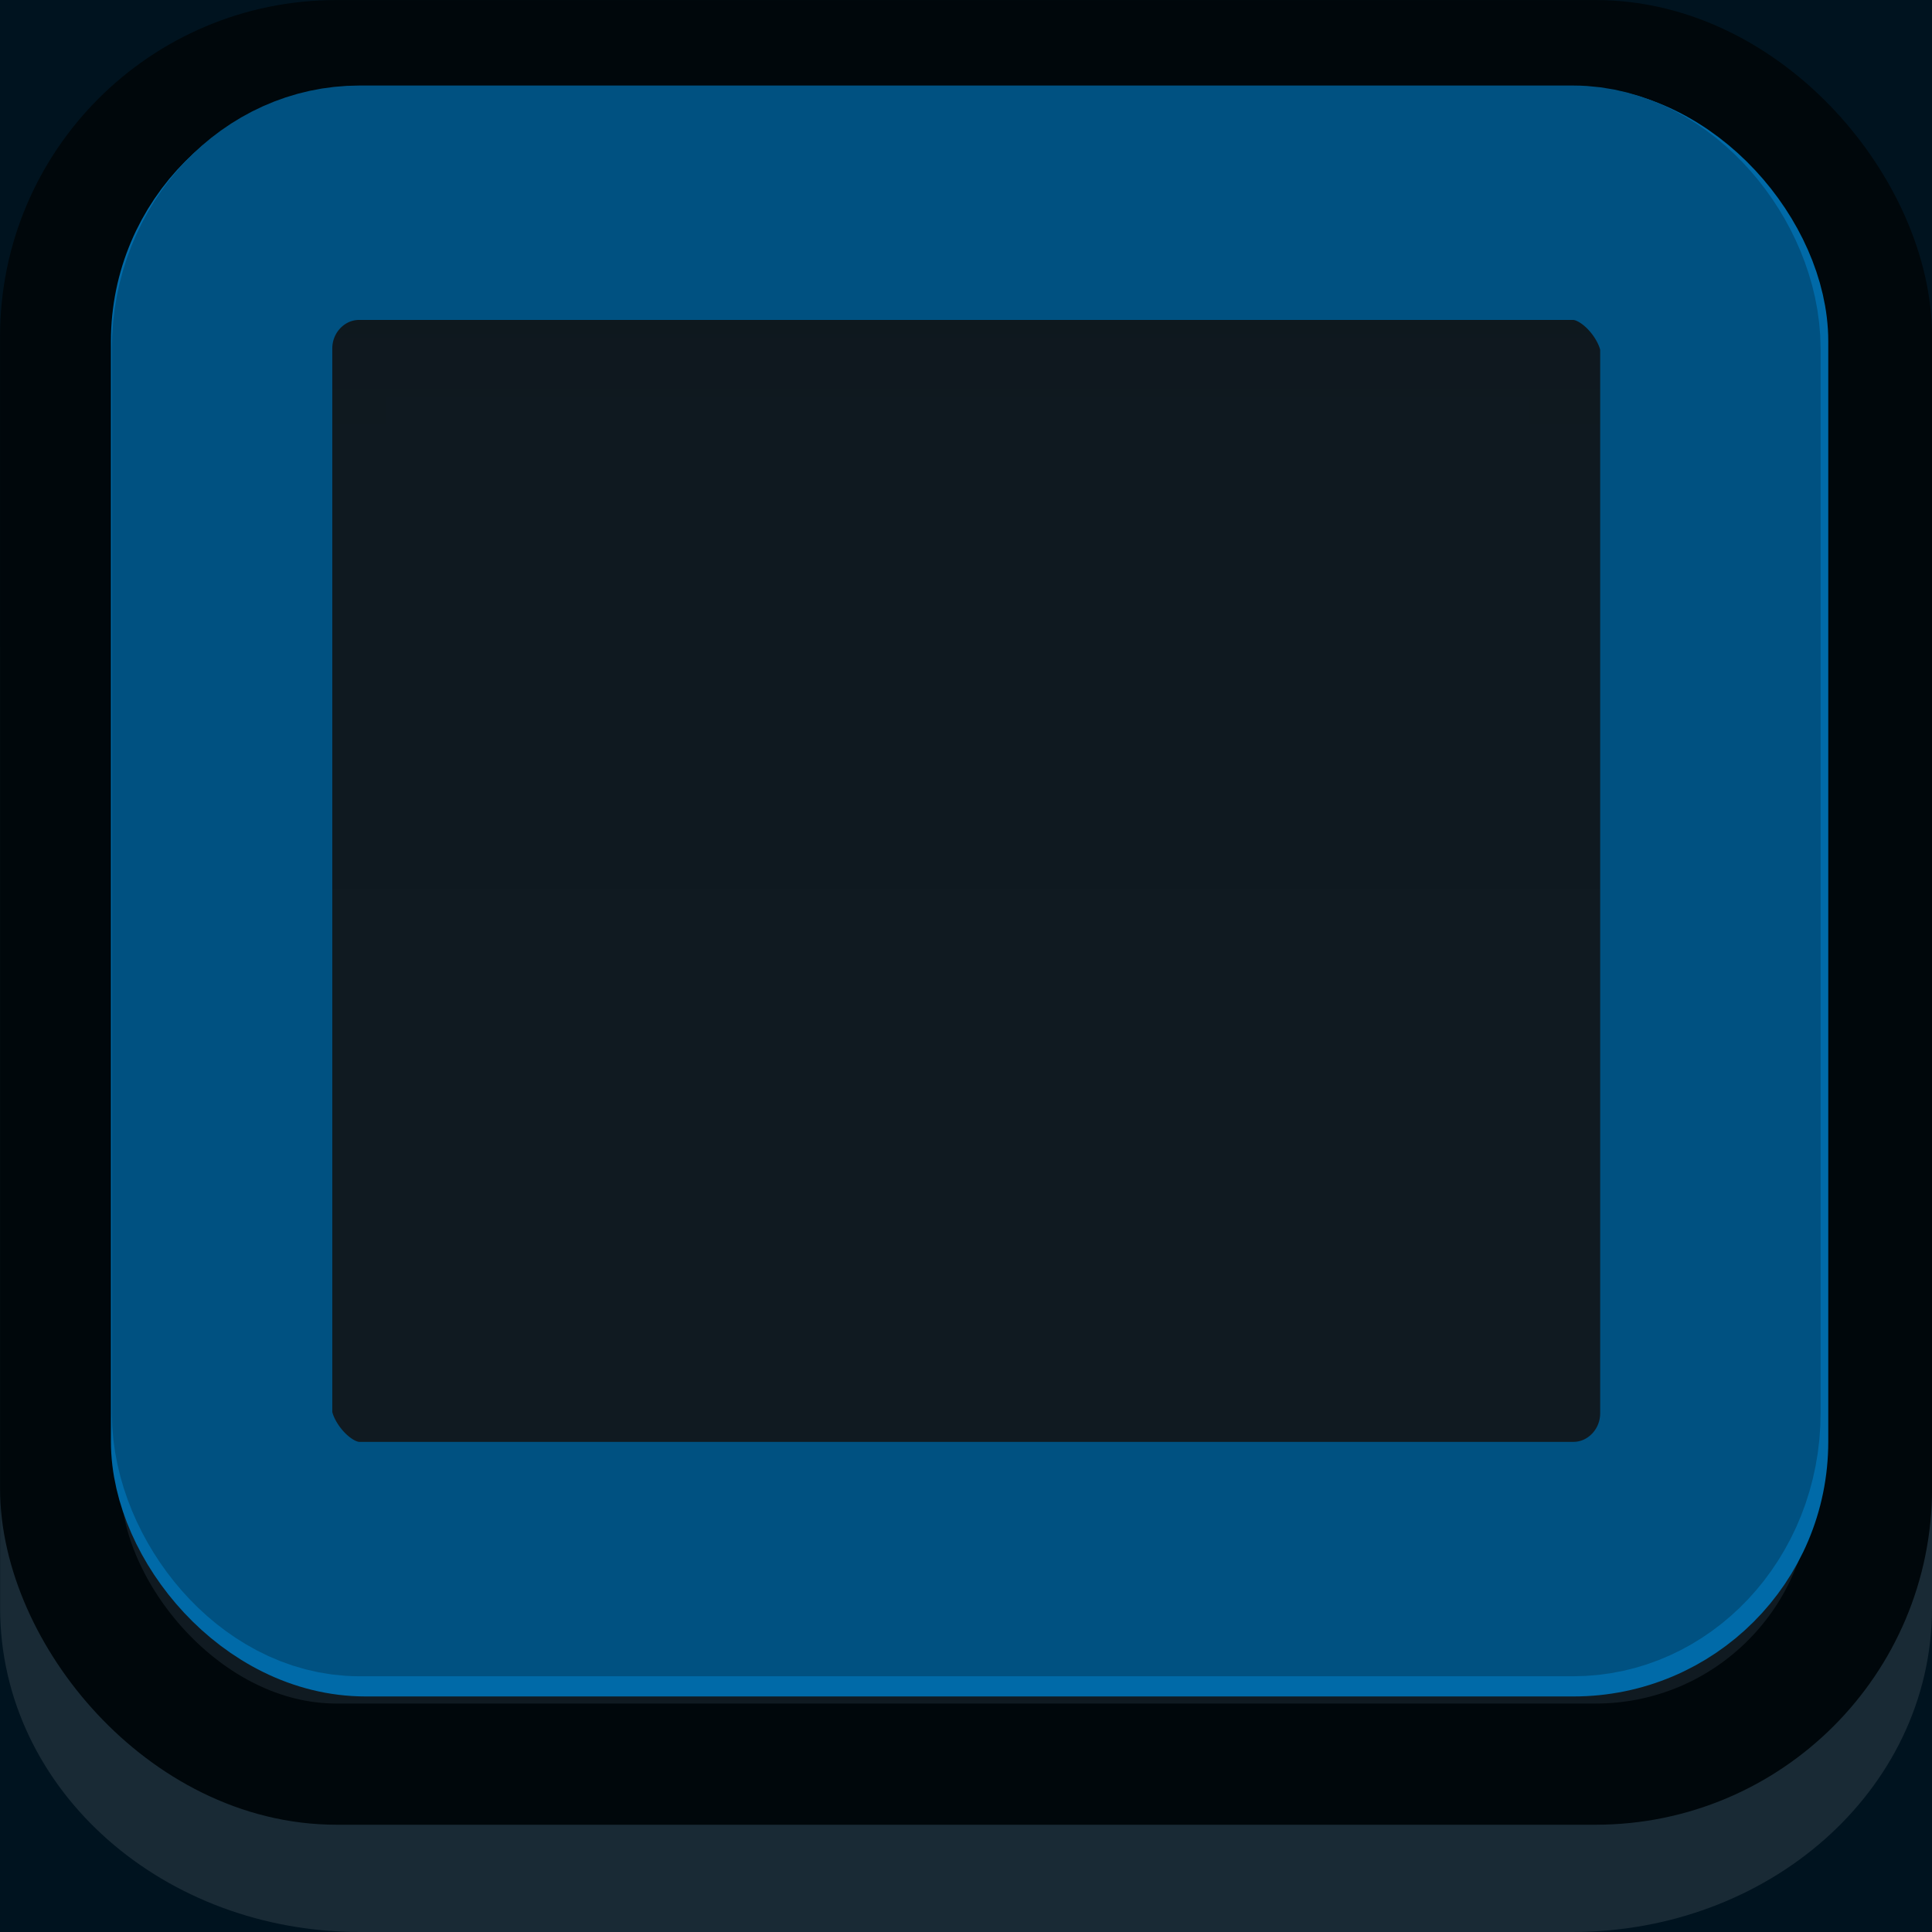 <?xml version="1.0" encoding="UTF-8" standalone="no"?>
<!-- Created with Inkscape (http://www.inkscape.org/) -->

<svg
   xmlns:dc="http://purl.org/dc/elements/1.1/"
   xmlns:cc="http://creativecommons.org/ns#"
   xmlns:rdf="http://www.w3.org/1999/02/22-rdf-syntax-ns#"
   xmlns:svg="http://www.w3.org/2000/svg"
   xmlns="http://www.w3.org/2000/svg"
   xmlns:xlink="http://www.w3.org/1999/xlink"
   xmlns:sodipodi="http://sodipodi.sourceforge.net/DTD/sodipodi-0.dtd"
   xmlns:inkscape="http://www.inkscape.org/namespaces/inkscape"
   width="18"
   height="18"
   id="svg33222"
   version="1.1"
   inkscape:version="0.91 r13725"
   sodipodi:docname="entry-focus-app-menu.svg">
  <defs
     id="defs33224">
    <linearGradient
       id="linearGradient4227">
      <stop
         style="stop-color:#005181;stop-opacity:1"
         offset="0"
         id="stop4229" />
      <stop
         id="stop4231"
         offset="0.115"
         style="stop-color:#005181;stop-opacity:1" />
      <stop
         style="stop-color:#005181;stop-opacity:1"
         offset="1"
         id="stop4233" />
    </linearGradient>
    <linearGradient
       id="linearGradient4295">
      <stop
         id="stop4297"
         offset="0"
         style="stop-color:#006aa8;stop-opacity:1" />
      <stop
         style="stop-color:#006aa8;stop-opacity:1"
         offset="0.115"
         id="stop4299" />
      <stop
         id="stop4301"
         offset="1"
         style="stop-color:#006aa8;stop-opacity:1" />
    </linearGradient>
    <linearGradient
       id="linearGradient4248">
      <stop
         style="stop-color:#000000;stop-opacity:0.04"
         offset="0"
         id="stop4250" />
      <stop
         id="stop4252"
         offset="0.226"
         style="stop-color:#000000;stop-opacity:0;" />
      <stop
         style="stop-color:#000000;stop-opacity:0;"
         offset="1"
         id="stop4254" />
    </linearGradient>
    <linearGradient
       id="linearGradient4214">
      <stop
         id="stop4216"
         offset="0"
         style="stop-color:#000000;stop-opacity:0.08" />
      <stop
         style="stop-color:#000000;stop-opacity:0;"
         offset="0.226"
         id="stop4218" />
      <stop
         id="stop4220"
         offset="1"
         style="stop-color:#000000;stop-opacity:0;" />
    </linearGradient>
    <linearGradient
       inkscape:collect="always"
       id="linearGradient4206">
      <stop
         style="stop-color:#212121;stop-opacity:1"
         offset="0"
         id="stop4208" />
      <stop
         style="stop-color:#242424;stop-opacity:1"
         offset="1"
         id="stop4210" />
    </linearGradient>
    <linearGradient
       id="linearGradient4196">
      <stop
         id="stop4198"
         offset="0"
         style="stop-color:#00070b;stop-opacity:1" />
      <stop
         style="stop-color:#00070b;stop-opacity:1"
         offset="0.037"
         id="stop4200" />
      <stop
         id="stop4202"
         offset="0.967"
         style="stop-color:#00070b;stop-opacity:1" />
      <stop
         id="stop4204"
         offset="1"
         style="stop-color:#00070b;stop-opacity:1" />
    </linearGradient>
    <linearGradient
       id="linearGradient4493">
      <stop
         style="stop-color:#000000;stop-opacity:0.047;"
         offset="0"
         id="stop4495" />
      <stop
         style="stop-color:#ffffff;stop-opacity:0.008;"
         offset="1"
         id="stop4497" />
    </linearGradient>
    <linearGradient
       id="linearGradient3959">
      <stop
         style="stop-color:#000000;stop-opacity:0.14"
         offset="0"
         id="stop3961" />
      <stop
         id="stop3840"
         offset="0.115"
         style="stop-color:#000000;stop-opacity:0.016;" />
      <stop
         style="stop-color:#000000;stop-opacity:0;"
         offset="1"
         id="stop3963" />
    </linearGradient>
    <linearGradient
       id="linearGradient3770">
      <stop
         style="stop-color:#0a0a0a;stop-opacity:1;"
         offset="0"
         id="stop3772" />
      <stop
         style="stop-color:#1a1a1a;stop-opacity:1;"
         offset="1"
         id="stop3774" />
    </linearGradient>
    <linearGradient
       id="linearGradient3845">
      <stop
         style="stop-color:#040404;stop-opacity:1;"
         offset="0"
         id="stop3847" />
      <stop
         id="stop4286"
         offset="0.15"
         style="stop-color:#050505;stop-opacity:1;" />
      <stop
         style="stop-color:#050505;stop-opacity:1;"
         offset="0.75"
         id="stop4359" />
      <stop
         style="stop-color:#0c0c0c;stop-opacity:1;"
         offset="1"
         id="stop3849" />
    </linearGradient>
    <linearGradient
       id="linearGradient3837">
      <stop
         style="stop-color:#f2f3f5;stop-opacity:0;"
         offset="0"
         id="stop3839" />
      <stop
         style="stop-color:#ffffff;stop-opacity:0;"
         offset="1"
         id="stop3841" />
    </linearGradient>
    <linearGradient
       inkscape:collect="always"
       xlink:href="#linearGradient3837"
       id="linearGradient3843"
       x1="8"
       y1="1.925"
       x2="8"
       y2="14.003"
       gradientUnits="userSpaceOnUse" />
    <linearGradient
       inkscape:collect="always"
       xlink:href="#linearGradient3845"
       id="linearGradient3851"
       x1="8"
       y1="1.537"
       x2="8"
       y2="13.463"
       gradientUnits="userSpaceOnUse" />
    <linearGradient
       inkscape:collect="always"
       xlink:href="#linearGradient3845-4"
       id="linearGradient3851-4"
       x1="8"
       y1="1.537"
       x2="8"
       y2="13.463"
       gradientUnits="userSpaceOnUse" />
    <linearGradient
       id="linearGradient3845-4">
      <stop
         style="stop-color:#0e0e0e;stop-opacity:1;"
         offset="0"
         id="stop3847-1" />
      <stop
         id="stop4286-2"
         offset="0.15"
         style="stop-color:#101010;stop-opacity:1;" />
      <stop
         style="stop-color:#121212;stop-opacity:1;"
         offset="1"
         id="stop3849-8" />
    </linearGradient>
    <linearGradient
       inkscape:collect="always"
       xlink:href="#linearGradient3845"
       id="linearGradient3791"
       gradientUnits="userSpaceOnUse"
       x1="8"
       y1="1.537"
       x2="8"
       y2="13.463" />
    <linearGradient
       inkscape:collect="always"
       xlink:href="#linearGradient3770-3"
       id="linearGradient3776-3"
       x1="5.067"
       y1="0.943"
       x2="5.067"
       y2="13.013"
       gradientUnits="userSpaceOnUse" />
    <linearGradient
       id="linearGradient3770-3">
      <stop
         style="stop-color:#0d0d0d;stop-opacity:1;"
         offset="0"
         id="stop3772-6" />
      <stop
         style="stop-color:#1a1a1a;stop-opacity:1;"
         offset="1"
         id="stop3774-5" />
    </linearGradient>
    <linearGradient
       inkscape:collect="always"
       xlink:href="#linearGradient3845-8"
       id="linearGradient3794-8"
       gradientUnits="userSpaceOnUse"
       x1="8"
       y1="1.537"
       x2="8"
       y2="13.463"
       gradientTransform="matrix(1.002,0,0,0.931,0.982,0.017)" />
    <linearGradient
       id="linearGradient3845-8">
      <stop
         style="stop-color:#000000;stop-opacity:0.337;"
         offset="0"
         id="stop3847-6" />
      <stop
         style="stop-color:#000000;stop-opacity:0.345;"
         offset="1"
         id="stop3849-1" />
    </linearGradient>
    <linearGradient
       inkscape:collect="always"
       xlink:href="#linearGradient3845-7"
       id="linearGradient3794-84"
       gradientUnits="userSpaceOnUse"
       x1="8"
       y1="1.537"
       x2="8"
       y2="13.463"
       gradientTransform="matrix(1.002,0,0,0.931,0.982,0.017)" />
    <linearGradient
       id="linearGradient3845-7">
      <stop
         style="stop-color:#4c4c4c;stop-opacity:1;"
         offset="0"
         id="stop3847-5" />
      <stop
         id="stop4286-9"
         offset="0.15"
         style="stop-color:#525252;stop-opacity:1;" />
      <stop
         style="stop-color:#525252;stop-opacity:1;"
         offset="0.75"
         id="stop4359-6" />
      <stop
         style="stop-color:#565656;stop-opacity:1;"
         offset="1"
         id="stop3849-5" />
    </linearGradient>
    <linearGradient
       y2="14.831"
       x2="8.023"
       y1="0.123"
       x1="8.023"
       gradientTransform="matrix(1.125,0,0,1.134,0.002,-2.002)"
       gradientUnits="userSpaceOnUse"
       id="linearGradient3936"
       xlink:href="#linearGradient4196"
       inkscape:collect="always" />
    <linearGradient
       inkscape:collect="always"
       xlink:href="#linearGradient3959"
       id="linearGradient3965"
       x1="8.549"
       y1="0.996"
       x2="8.549"
       y2="13.146"
       gradientUnits="userSpaceOnUse"
       gradientTransform="matrix(1.129,0,0,1.149,-1.16,-1.982)" />
    <linearGradient
       inkscape:collect="always"
       xlink:href="#linearGradient3959-4"
       id="linearGradient3965-0"
       x1="8.549"
       y1="0.996"
       x2="8.549"
       y2="13.146"
       gradientUnits="userSpaceOnUse"
       gradientTransform="matrix(1.129,0,0,1.149,-1.16,-2.061)" />
    <linearGradient
       id="linearGradient3959-4">
      <stop
         style="stop-color:#000000;stop-opacity:1;"
         offset="0"
         id="stop3961-3" />
      <stop
         id="stop3840-2"
         offset="0.93"
         style="stop-color:#000000;stop-opacity:0.008;" />
      <stop
         style="stop-color:#000000;stop-opacity:0;"
         offset="1"
         id="stop3963-0" />
    </linearGradient>
    <linearGradient
       y2="13.146"
       x2="8.549"
       y1="0.996"
       x1="8.549"
       gradientTransform="matrix(1.072,0,0,1.086,-18.644,-1.594)"
       gradientUnits="userSpaceOnUse"
       id="linearGradient3858"
       xlink:href="#linearGradient3959-4"
       inkscape:collect="always" />
    <linearGradient
       inkscape:collect="always"
       xlink:href="#linearGradient3959-1"
       id="linearGradient3965-5"
       x1="8.549"
       y1="0.996"
       x2="8.549"
       y2="13.146"
       gradientUnits="userSpaceOnUse"
       gradientTransform="matrix(1.129,0,0,1.149,-1.16,-2.061)" />
    <linearGradient
       id="linearGradient3959-1">
      <stop
         style="stop-color:#000000;stop-opacity:0.165;"
         offset="0"
         id="stop3961-33" />
      <stop
         id="stop3840-0"
         offset="0.93"
         style="stop-color:#000000;stop-opacity:0;" />
      <stop
         style="stop-color:#000000;stop-opacity:0;"
         offset="1"
         id="stop3963-7" />
    </linearGradient>
    <linearGradient
       y2="14.587"
       x2="8.575"
       y1="0.301"
       x1="8.575"
       gradientTransform="matrix(1.012,0,0,1.021,-0.187,-1.084)"
       gradientUnits="userSpaceOnUse"
       id="linearGradient3858-6"
       xlink:href="#linearGradient4214"
       inkscape:collect="always" />
    <linearGradient
       inkscape:collect="always"
       xlink:href="#linearGradient4206"
       id="linearGradient4212"
       x1="9.097"
       y1="-0.782"
       x2="9.097"
       y2="13.887"
       gradientUnits="userSpaceOnUse" />
    <linearGradient
       y2="14.587"
       x2="8.575"
       y1="0.301"
       x1="8.575"
       gradientTransform="matrix(0.992,0,0,1,0.054,-0.999)"
       gradientUnits="userSpaceOnUse"
       id="linearGradient3858-6-1"
       xlink:href="#linearGradient4248"
       inkscape:collect="always" />
    <linearGradient
       inkscape:collect="always"
       xlink:href="#linearGradient4295"
       id="linearGradient3965-2"
       x1="8.549"
       y1="0.996"
       x2="8.549"
       y2="13.146"
       gradientUnits="userSpaceOnUse"
       gradientTransform="matrix(1.129,0,0,1.149,-21.938,-2.255)" />
    <linearGradient
       inkscape:collect="always"
       xlink:href="#linearGradient4227"
       id="linearGradient3965-2-1"
       x1="8.549"
       y1="0.996"
       x2="8.549"
       y2="13.146"
       gradientUnits="userSpaceOnUse"
       gradientTransform="matrix(1.059,0,0,0.99,-18.561,-3.271)" />
    <filter
       style="color-interpolation-filters:sRGB;"
       inkscape:label="Clean Edges"
       id="filter4337">
      <feGaussianBlur
         stdDeviation="0.5"
         result="blur"
         id="feGaussianBlur4339" />
      <feComposite
         in="SourceGraphic"
         in2="blur"
         operator="in"
         result="composite1"
         id="feComposite4341" />
      <feComposite
         in="composite1"
         in2="composite1"
         k2="1"
         operator="in"
         result="composite2"
         id="feComposite4343" />
    </filter>
  </defs>
  <sodipodi:namedview
     id="base"
     pagecolor="#eaeaea"
     bordercolor="#666666"
     borderopacity="1.0"
     inkscape:pageopacity="1"
     inkscape:pageshadow="2"
     inkscape:zoom="29.530494"
     inkscape:cx="3.2033932"
     inkscape:cy="8.8122318"
     inkscape:current-layer="layer1"
     showgrid="true"
     inkscape:grid-bbox="true"
     inkscape:document-units="px"
     inkscape:window-width="1920"
     inkscape:window-height="1053"
     inkscape:window-x="0"
     inkscape:window-y="0"
     inkscape:window-maximized="1"
     inkscape:snap-nodes="false"
     inkscape:snap-bbox="true"
     inkscape:showpageshadow="true"
     showborder="true">
    <inkscape:grid
       type="xygrid"
       id="grid2992"
       empspacing="5"
       visible="true"
       enabled="true"
       snapvisiblegridlinesonly="true" />
  </sodipodi:namedview>
  <g
     id="layer1"
     inkscape:label="Layer 1"
     inkscape:groupmode="layer"
     transform="translate(0,2)">
    <rect
       style="opacity:1;fill:#00131f;fill-opacity:1;stroke:none;stroke-width:1;stroke-miterlimit:4;stroke-dasharray:none;stroke-opacity:0.094"
       id="rect4229"
       width="18"
       height="18"
       x="0"
       y="-2"
       rx="0"
       ry="0" />
    <path
       style="opacity:0.1;color:#000000;fill:none;stroke:#ffffff;stroke-width:1.06;stroke-miterlimit:4;stroke-opacity:1;marker:none;visibility:visible;display:inline;overflow:visible;enable-background:accumulate"
       d="m 17.47,4.03 0,8.953 c 0,1.378 -1.259,2.487 -2.823,2.487 l -11.293,0 c -1.564,0 -2.823,-1.109 -2.823,-2.487 l 0,-8.953"
       id="rect17861-5"
       inkscape:connector-curvature="0"
       sodipodi:nodetypes="cssssc" />
    <rect
       ry="2.413"
       rx="2.413"
       y="-1"
       x="1"
       height="15"
       width="16"
       id="rect17861"
       style="color:#000000;fill:url(#linearGradient4212);fill-opacity:1;stroke:none;stroke-width:0.966;marker:none;visibility:visible;display:inline;overflow:visible;enable-background:accumulate;opacity:0.45" />
    <rect
       ry="0.962"
       rx="0.962"
       y="0.365"
       x="2.26"
       height="12.322"
       width="13.322"
       id="rect17861-2-3"
       style="color:#000000;display:inline;overflow:visible;visibility:visible;fill:none;stroke:url(#linearGradient3858-6);stroke-width:2.678;stroke-miterlimit:4;stroke-dasharray:none;stroke-opacity:1;marker:none;enable-background:accumulate" />
    <rect
       ry="0.942"
       rx="0.944"
       y="0.42"
       x="2.454"
       height="12.061"
       width="13.061"
       id="rect17861-2-3-2"
       style="color:#000000;display:inline;overflow:visible;visibility:visible;fill:none;stroke:url(#linearGradient3858-6-1);stroke-width:2.939;stroke-miterlimit:4;stroke-dasharray:none;stroke-opacity:1;marker:none;enable-background:accumulate" />
    <rect
       ry="2.569"
       rx="2.569"
       y="-1.435"
       x="0.565"
       height="15.871"
       width="16.871"
       id="rect17861-8"
       style="color:#000000;fill:none;stroke:url(#linearGradient3936);stroke-width:1.129;stroke-miterlimit:4;stroke-opacity:1;stroke-dasharray:none;marker:none;visibility:visible;display:inline;overflow:visible;enable-background:accumulate" />
    <rect
       ry="1.804"
       rx="1.804"
       y="-0.352"
       x="1.569"
       height="13.861"
       width="14.861"
       id="rect17861-2"
       style="color:#000000;display:inline;overflow:visible;visibility:visible;opacity:1;fill:none;stroke:url(#linearGradient3965);stroke-width:1.139;stroke-miterlimit:4;stroke-dasharray:none;stroke-opacity:1;marker:none;enable-background:accumulate" />
    <g
       id="g4235"
       transform="translate(20.811,0)">
      <rect
         style="color:#000000;display:inline;overflow:visible;visibility:visible;opacity:1;fill:none;stroke:url(#linearGradient3965-2);stroke-width:1.139;stroke-miterlimit:4;stroke-dasharray:none;stroke-opacity:1;marker:none;enable-background:accumulate"
         id="rect17861-2-8"
         width="14.861"
         height="13.861"
         x="-19.208"
         y="-0.625"
         rx="1.804"
         ry="1.804" />
      <rect
         transform="matrix(0.995,0,0,1.058,-2.821,1.863)"
         style="color:#000000;display:inline;overflow:visible;visibility:visible;opacity:1;fill:none;stroke:url(#linearGradient3965-2-1);stroke-width:2.064;stroke-miterlimit:4;stroke-dasharray:none;stroke-opacity:1;marker:none;filter:url(#filter4337);enable-background:accumulate"
         id="rect17861-2-8-0"
         width="13.936"
         height="11.944"
         x="-16.001"
         y="-1.866"
         rx="1.285"
         ry="1.285" />
    </g>
  </g>
</svg>
